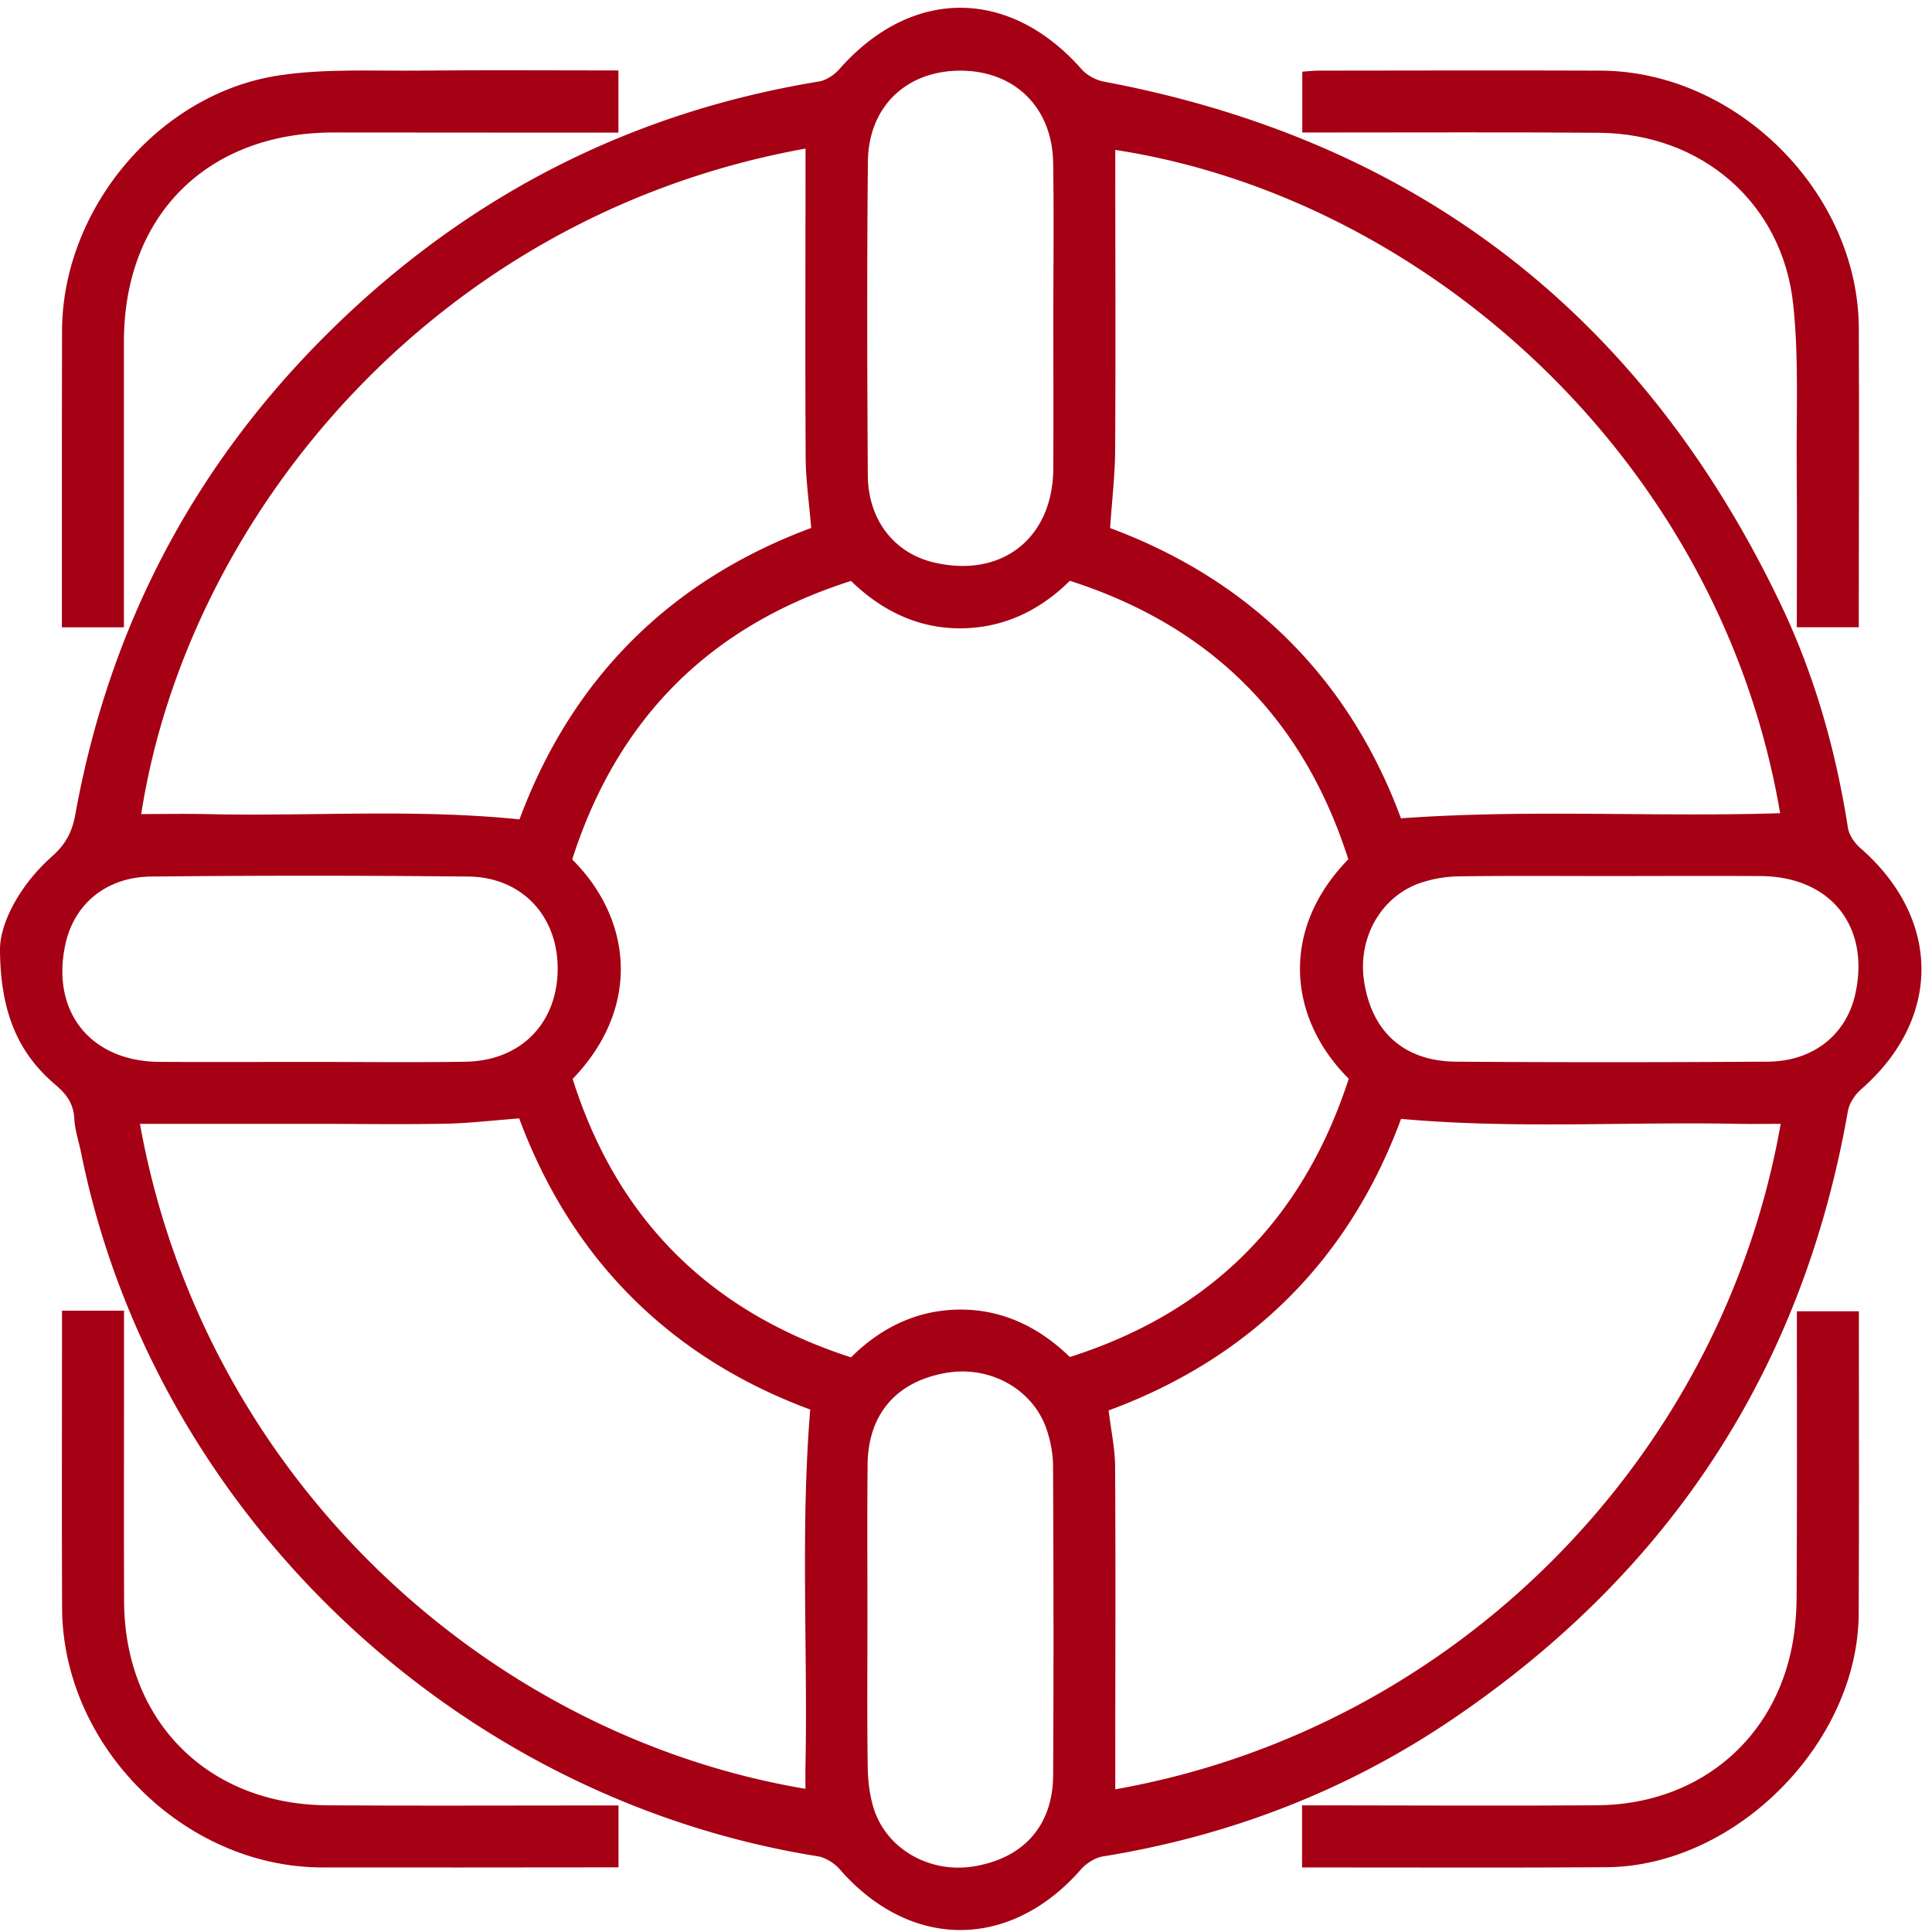 <svg xmlns="http://www.w3.org/2000/svg" width="126" height="126"><path fill="#a50014" d="M56.572 105.62c.002-3.366-.023-6.731.01-10.096.03-3.307 1.889-5.439 5.144-5.992 2.859-.486 5.664 1.078 6.543 3.72.248.746.405 1.56.409 2.343.03 6.73.044 13.46.005 20.189-.019 3.29-1.944 5.42-5.202 5.94-2.862.457-5.67-1.136-6.501-3.79-.271-.866-.377-1.813-.39-2.725-.046-3.196-.018-6.393-.018-9.59zm48.418-48.486c3.28-.002 6.562-.02 9.842.002 4.555.03 7.147 3.283 6.164 7.7-.589 2.644-2.747 4.384-5.702 4.403-6.771.044-13.543.05-20.315.001-3.408-.024-5.518-1.939-6.018-5.252-.428-2.829 1.117-5.557 3.721-6.422a8.3 8.3 0 012.466-.413c3.28-.046 6.56-.019 9.842-.019zm-94.567 12.12c-4.536-.024-7.133-3.295-6.148-7.716.58-2.598 2.668-4.344 5.588-4.372a1003.88 1003.88 0 0120.693.001c3.523.04 5.872 2.633 5.813 6.126-.06 3.49-2.442 5.894-6.01 5.95-3.407.055-6.814.012-10.22.012-3.24.001-6.478.015-9.716-.002zM68.694 30.54c-.02 4.577-3.382 7.203-7.829 6.132-2.558-.616-4.251-2.774-4.269-5.683-.042-6.813-.06-13.628.006-20.44.034-3.629 2.554-5.98 6.123-5.939 3.482.04 5.9 2.424 5.958 5.994.057 3.406.013 6.814.013 10.22.001 3.239.012 6.478-.002 9.716zm4.041 83.517c.003-6.142.027-12.284-.011-18.426-.008-1.16-.262-2.318-.422-3.647 9.21-3.394 15.673-9.803 19.071-19.014 7.354.664 14.617.18 21.866.322.958.019 1.916.003 2.893.003-3.85 21.891-21.29 39.49-43.397 43.399v-2.637zM9.127 73.294zm0 0zm0 0h11.444c2.818.002 5.637.045 8.454-.007 1.539-.029 3.075-.215 4.836-.347 3.377 9.099 9.767 15.576 18.979 18.987-.638 7.831-.154 15.595-.31 23.346-.009.458-.001.916-.001 1.388C31.852 113.194 13.3 96.48 9.127 73.294zM72.398 34.44c.126-1.862.32-3.482.33-5.104.034-6.14.01-12.282.007-18.423V9.777c20.161 3.093 39.433 20.111 43.36 43.258-8.176.264-16.366-.27-24.728.334-3.357-9.081-9.788-15.522-18.969-18.93zm-19.495-.007c-9.207 3.417-15.618 9.832-19.022 19.004-6.822-.696-13.544-.192-20.251-.341-1.469-.033-2.938-.005-4.42-.005C12.2 33.84 28.19 14.078 52.535 9.69v1.48c-.003 6.23-.027 12.458.009 18.686.008 1.456.223 2.91.36 4.576zm35.03 21.608c-4.509 4.625-3.892 10.407.028 14.31-2.95 9.1-8.928 15.204-18.188 18.15-1.786-1.737-4.13-3.087-7.093-3.093-2.964-.006-5.335 1.279-7.18 3.115-9.158-2.96-15.25-8.957-18.153-18.156 4.539-4.729 3.828-10.487-.03-14.315 2.924-9.13 8.92-15.217 18.183-18.164 1.791 1.739 4.128 3.09 7.097 3.09 2.964 0 5.335-1.272 7.175-3.1 9.145 2.938 15.213 8.924 18.161 18.163zM-.001 61.848c.01 4.231 1.226 6.87 3.624 8.906.72.612 1.176 1.231 1.224 2.21.037.744.293 1.478.442 2.218 4.712 23.378 24.318 42.087 48.04 45.88.518.082 1.09.45 1.443.855 4.6 5.27 11.107 5.273 15.72.005.354-.404.925-.768 1.444-.852 8.252-1.336 15.895-4.275 22.8-8.955 14.14-9.58 22.817-22.762 25.777-39.645.09-.518.464-1.08.87-1.434 5.255-4.592 5.237-11.1-.047-15.719-.38-.33-.746-.85-.82-1.33-.787-5.05-2.17-9.935-4.365-14.54-8.961-18.793-23.618-30.258-44.145-34.12-.526-.098-1.115-.412-1.466-.81-4.715-5.343-11.1-5.347-15.803-.003-.33.376-.856.725-1.338.803-12.29 2.016-22.855 7.44-31.727 16.128-8.945 8.76-14.53 19.35-16.76 31.67-.21 1.163-.644 1.96-1.514 2.733C1.232 57.772.03 60.21 0 61.848z"/><path fill="#a50014" d="M8.083 40.91H4.036v-7.73c.002-3.87-.001-7.741.01-11.612.022-7.941 6.294-15.476 14.167-16.653 3.01-.45 6.118-.279 9.183-.31 4.284-.043 8.568-.01 12.936-.01v4.053H33.26c-3.829-.002-7.657-.004-11.486-.008-8.257-.009-13.695 5.41-13.692 13.641.002 5.764 0 11.528 0 17.292l.001 1.336zm76.834 80.88v-4.05h1.593c5.89.002 11.78.041 17.67-.004 6.31-.05 11.247-3.95 12.601-9.936.267-1.178.381-2.413.389-3.622.038-6.184.017-12.367.017-18.658h4.045v1.303c-.002 6.142.02 12.285-.013 18.427-.046 8.439-8.041 16.472-16.459 16.526-6.184.04-12.369.012-18.554.014h-1.289zm36.308-80.881h-4.042c0-3.539.023-7.02-.007-10.5-.03-3.53.147-7.089-.231-10.585-.715-6.596-5.966-11.108-12.649-11.164-5.974-.05-11.95-.016-17.924-.019h-1.44V4.677c.316-.023.674-.07 1.032-.07 6.143-.005 12.286-.024 18.43 0 8.861.036 16.793 7.944 16.833 16.793.028 6.143 0 12.286-.002 18.429v1.08zM4.044 85.478h4.045v4.197c0 4.923-.016 9.846.004 14.768.032 7.797 5.452 13.244 13.266 13.295 5.848.04 11.697.008 17.546.009h1.432v4.037h-1.16c-6.06.003-12.118.017-18.177.005-9.008-.016-16.916-7.907-16.952-16.93-.024-6.1-.004-12.201-.004-18.302v-1.079z"/></svg>